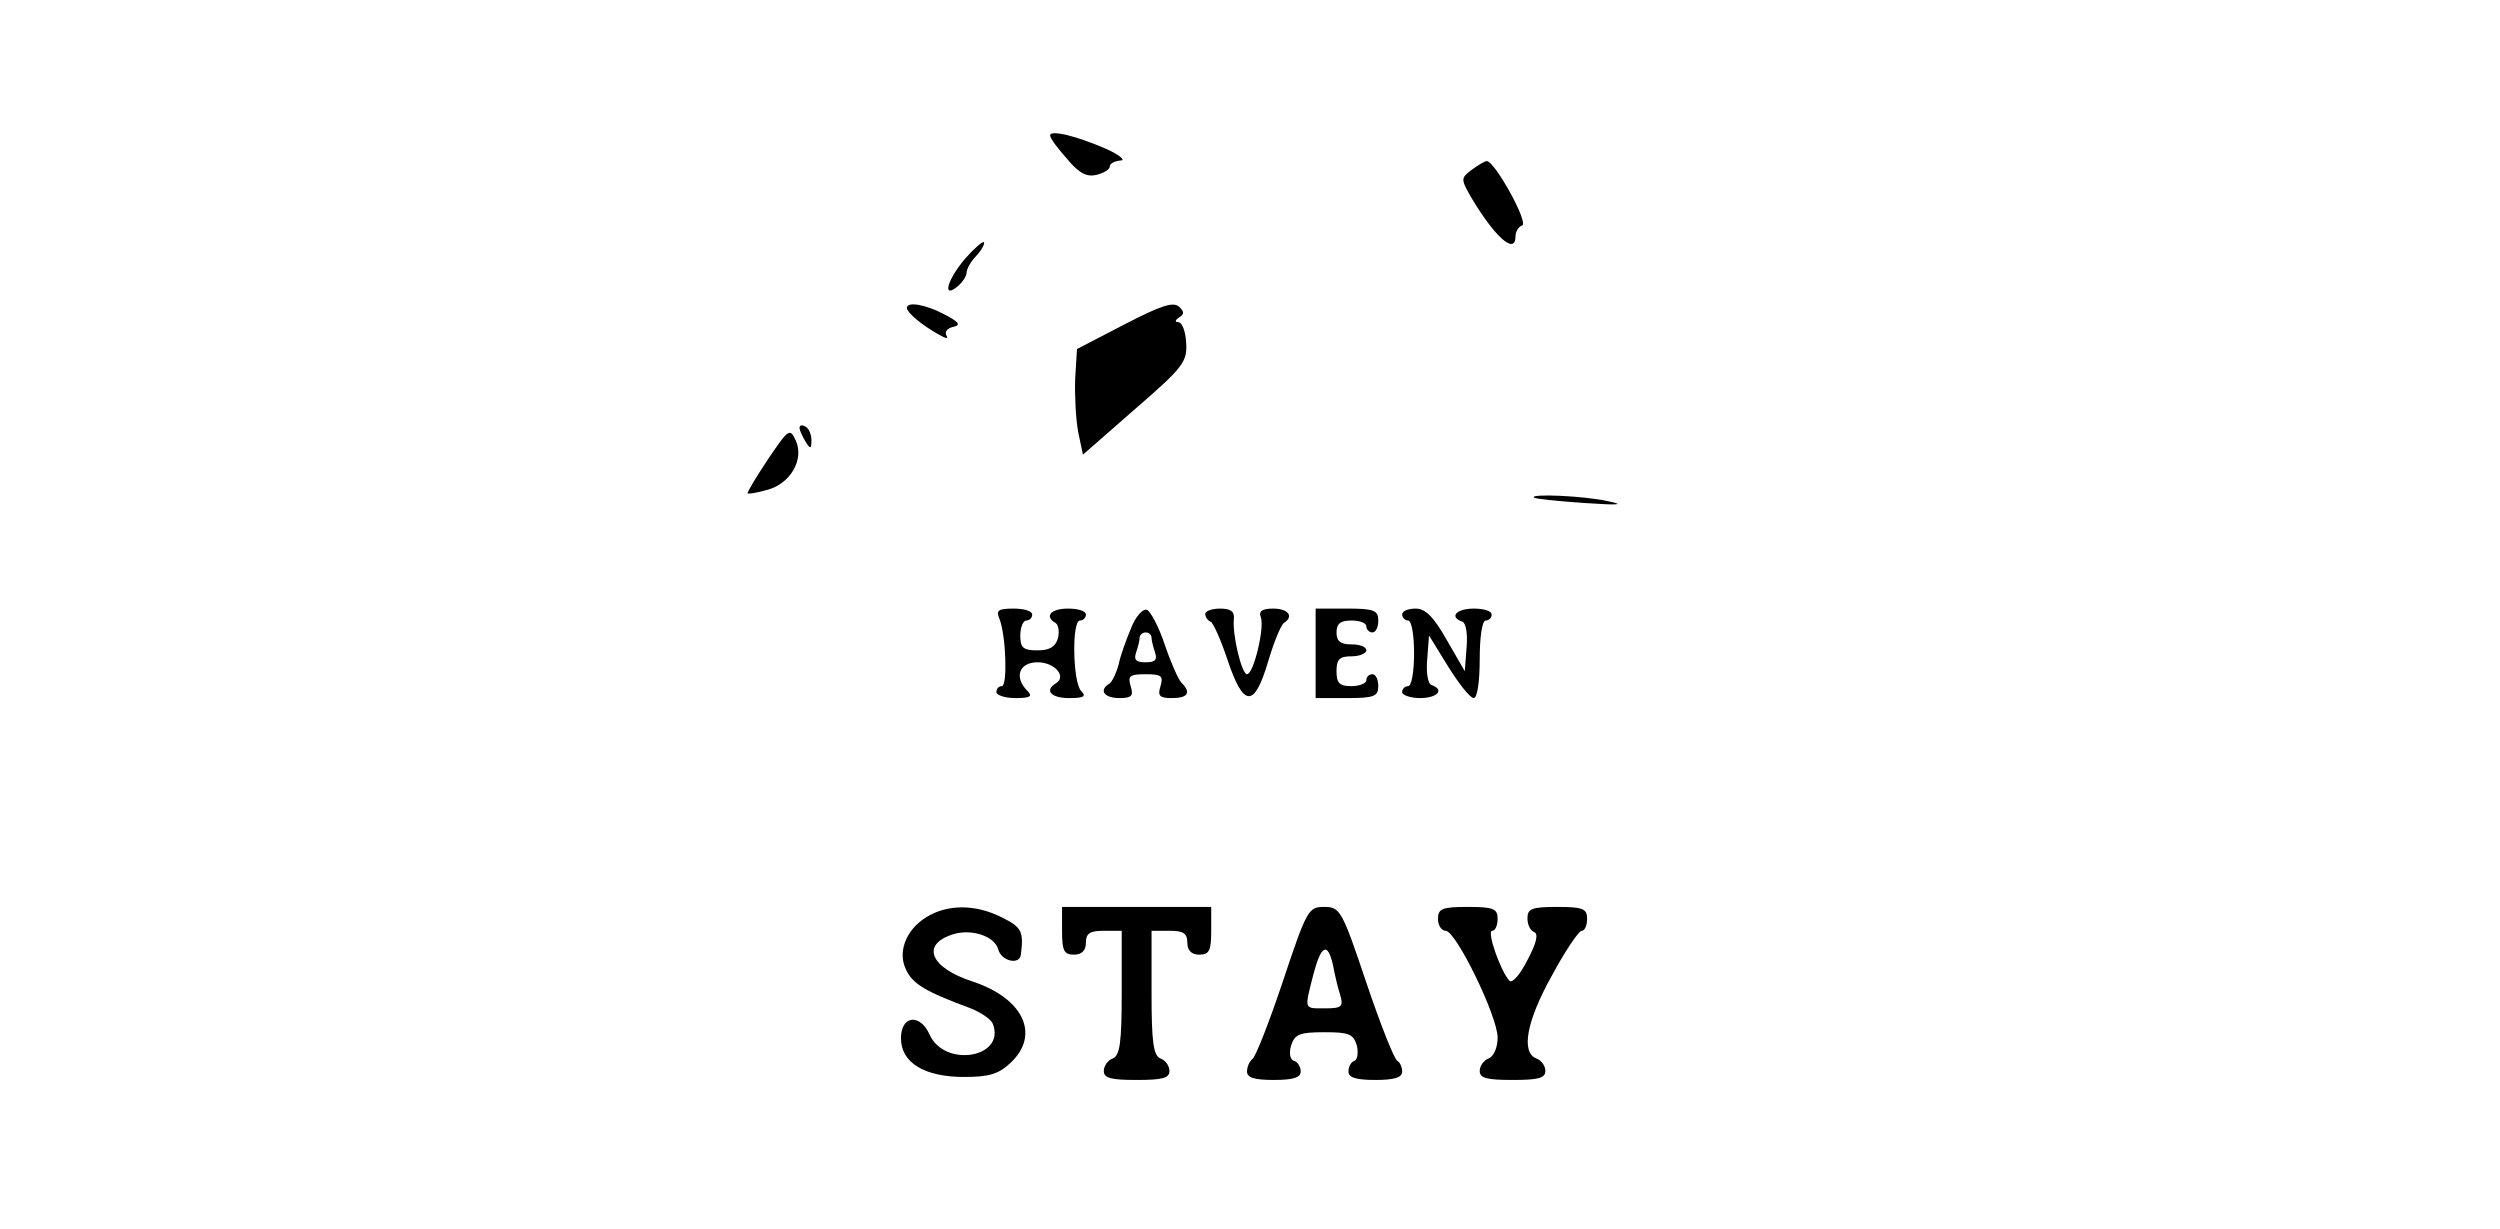 <?xml version="1.0" standalone="no"?>
<!DOCTYPE svg PUBLIC "-//W3C//DTD SVG 20010904//EN"
 "http://www.w3.org/TR/2001/REC-SVG-20010904/DTD/svg10.dtd">
<svg version="1.0" xmlns="http://www.w3.org/2000/svg"
 width="419pt" height="206pt" viewBox="0 0 419 206"
 preserveAspectRatio="xMidYMid meet">

<g transform="translate(0,206) scale(0.1,-0.1)"
fill="#000000" stroke="none">
<path d="M1760 1833 c0 -5 13 -22 29 -40 20 -24 33 -30 49 -26 12 3 22 9 22
14 0 5 8 9 18 10 9 0 -1 9 -23 19 -50 22 -95 33 -95 23z"/>
<path d="M2466 1775 c-18 -14 -18 -15 1 -48 39 -65 73 -95 73 -63 0 8 5 16 11
18 12 4 -46 108 -59 108 -4 0 -15 -7 -26 -15z"/>
<path d="M1618 1627 c-30 -35 -40 -69 -13 -47 8 7 15 17 15 23 0 6 7 19 17 29
9 10 14 20 12 22 -2 2 -16 -10 -31 -27z"/>
<path d="M1884 1516 l-79 -41 -3 -50 c-1 -27 1 -67 5 -89 l8 -38 88 77 c81 70
87 79 85 111 -1 19 -7 34 -13 34 -6 0 -6 3 1 8 9 5 9 10 0 18 -10 9 -32 1 -92
-30z"/>
<path d="M1520 1544 c0 -8 25 -29 54 -45 12 -7 16 -7 12 -1 -3 6 2 12 11 14
14 3 11 8 -14 21 -32 17 -63 22 -63 11z"/>
<path d="M1340 1343 c0 -4 5 -15 10 -23 8 -13 10 -13 10 2 0 9 -4 20 -10 23
-5 3 -10 3 -10 -2z"/>
<path d="M1287 1290 c-20 -30 -35 -55 -34 -57 2 -1 16 1 33 6 38 10 62 50 48
82 -10 22 -12 21 -47 -31z"/>
<path d="M2571 1226 c2 -2 40 -6 84 -9 59 -4 69 -3 40 3 -40 9 -132 13 -124 6z"/>
<path d="M1675 1023 c11 -27 14 -113 4 -113 -5 0 -9 -4 -9 -10 0 -5 14 -10 32
-10 25 0 29 3 20 12 -23 23 -14 48 17 48 29 0 49 -24 31 -35 -20 -12 -9 -25
22 -25 25 0 29 3 20 12 -14 14 -16 118 -2 118 6 0 10 5 10 10 0 6 -13 10 -30
10 -29 0 -40 -13 -21 -24 5 -3 7 -15 4 -26 -4 -14 -14 -20 -34 -20 -24 0 -29
4 -29 25 0 14 5 25 10 25 6 0 10 5 10 10 0 6 -14 10 -31 10 -26 0 -30 -3 -24
-17z"/>
<path d="M1896 1008 c-8 -19 -18 -46 -21 -61 -4 -15 -11 -30 -16 -33 -18 -11
-8 -24 17 -24 21 0 24 4 19 20 -5 17 -2 20 25 20 27 0 30 -3 25 -20 -5 -16 -2
-20 19 -20 27 0 33 9 16 26 -5 5 -18 34 -28 64 -10 30 -24 56 -30 58 -7 2 -19
-12 -26 -30z m34 -17 c0 -5 3 -16 6 -25 4 -12 0 -16 -16 -16 -16 0 -20 4 -16
16 3 9 6 20 6 25 0 5 5 9 10 9 6 0 10 -4 10 -9z"/>
<path d="M2020 1031 c0 -5 4 -11 9 -13 4 -1 17 -30 28 -63 27 -81 45 -82 68
-5 10 34 22 63 27 66 17 11 7 24 -18 24 -18 0 -25 -4 -21 -14 7 -17 -12 -96
-23 -96 -9 0 -25 67 -22 93 1 12 -5 17 -23 17 -14 0 -25 -4 -25 -9z"/>
<path d="M2205 965 l0 -75 53 0 c45 0 52 3 52 20 0 11 -4 20 -10 20 -5 0 -10
-4 -10 -10 0 -5 -11 -10 -25 -10 -20 0 -25 5 -25 25 0 20 5 25 25 25 14 0 25
5 25 10 0 6 -11 10 -25 10 -18 0 -25 5 -25 20 0 15 7 20 25 20 14 0 25 -4 25
-10 0 -5 5 -10 10 -10 6 0 10 9 10 20 0 17 -7 20 -52 20 l-53 0 0 -75z"/>
<path d="M2350 1030 c0 -5 5 -10 10 -10 6 0 10 -25 10 -55 0 -30 -4 -55 -10
-55 -5 0 -10 -4 -10 -10 0 -5 14 -10 30 -10 29 0 42 14 19 22 -6 2 -9 21 -7
43 l3 40 32 -52 c18 -29 37 -53 43 -53 6 0 10 28 10 65 0 37 4 65 10 65 6 0
10 5 10 10 0 6 -13 10 -30 10 -29 0 -42 -14 -19 -22 6 -2 9 -21 7 -43 l-3 -40
-30 52 c-22 39 -36 53 -52 53 -13 0 -23 -4 -23 -10z"/>
<path d="M1560 527 c-38 -19 -57 -59 -42 -91 11 -25 33 -38 109 -66 17 -7 34
-18 37 -26 22 -57 -81 -74 -106 -18 -16 36 -48 32 -48 -6 0 -41 39 -65 106
-65 42 0 58 5 78 24 50 47 21 108 -64 136 -71 23 -87 62 -33 79 31 10 70 -3
76 -25 5 -20 36 -27 38 -9 5 39 1 46 -31 62 -41 21 -85 23 -120 5z"/>
<path d="M1780 500 c0 -33 3 -40 20 -40 13 0 20 7 20 20 0 16 7 20 30 20 l30
0 0 -104 c0 -83 -3 -105 -15 -110 -8 -3 -15 -12 -15 -21 0 -12 12 -15 55 -15
43 0 55 3 55 15 0 9 -7 18 -15 21 -12 5 -15 27 -15 110 l0 104 30 0 c23 0 30
-4 30 -20 0 -13 7 -20 20 -20 17 0 20 7 20 40 l0 40 -125 0 -125 0 0 -40z"/>
<path d="M2150 415 c-23 -69 -46 -127 -51 -130 -5 -4 -9 -13 -9 -21 0 -10 12
-14 45 -14 32 0 45 4 45 14 0 8 -5 16 -11 18 -7 2 -9 13 -5 26 6 19 15 22 56
22 41 0 48 -3 54 -22 3 -13 1 -24 -4 -26 -6 -2 -10 -10 -10 -18 0 -10 13 -14
45 -14 32 0 45 4 45 14 0 8 -4 16 -8 18 -5 2 -28 60 -52 131 -41 122 -44 127
-71 127 -26 0 -29 -5 -69 -125z m84 28 c3 -16 8 -38 12 -50 6 -20 3 -23 -25
-23 -36 0 -35 -3 -20 56 13 50 24 56 33 17z"/>
<path d="M2410 520 c0 -11 6 -20 13 -20 17 0 87 -143 87 -179 0 -16 -6 -31
-15 -35 -8 -3 -15 -12 -15 -21 0 -12 12 -15 55 -15 43 0 55 3 55 15 0 9 -7 18
-15 21 -26 10 -17 62 26 139 22 41 45 75 50 75 5 0 9 9 9 20 0 17 -7 20 -50
20 -43 0 -50 -3 -50 -19 0 -11 5 -21 11 -23 8 -3 4 -19 -11 -47 -12 -24 -25
-39 -30 -35 -15 16 -39 84 -29 84 5 0 9 9 9 20 0 17 -7 20 -50 20 -43 0 -50
-3 -50 -20z"/>
</g>
</svg>
